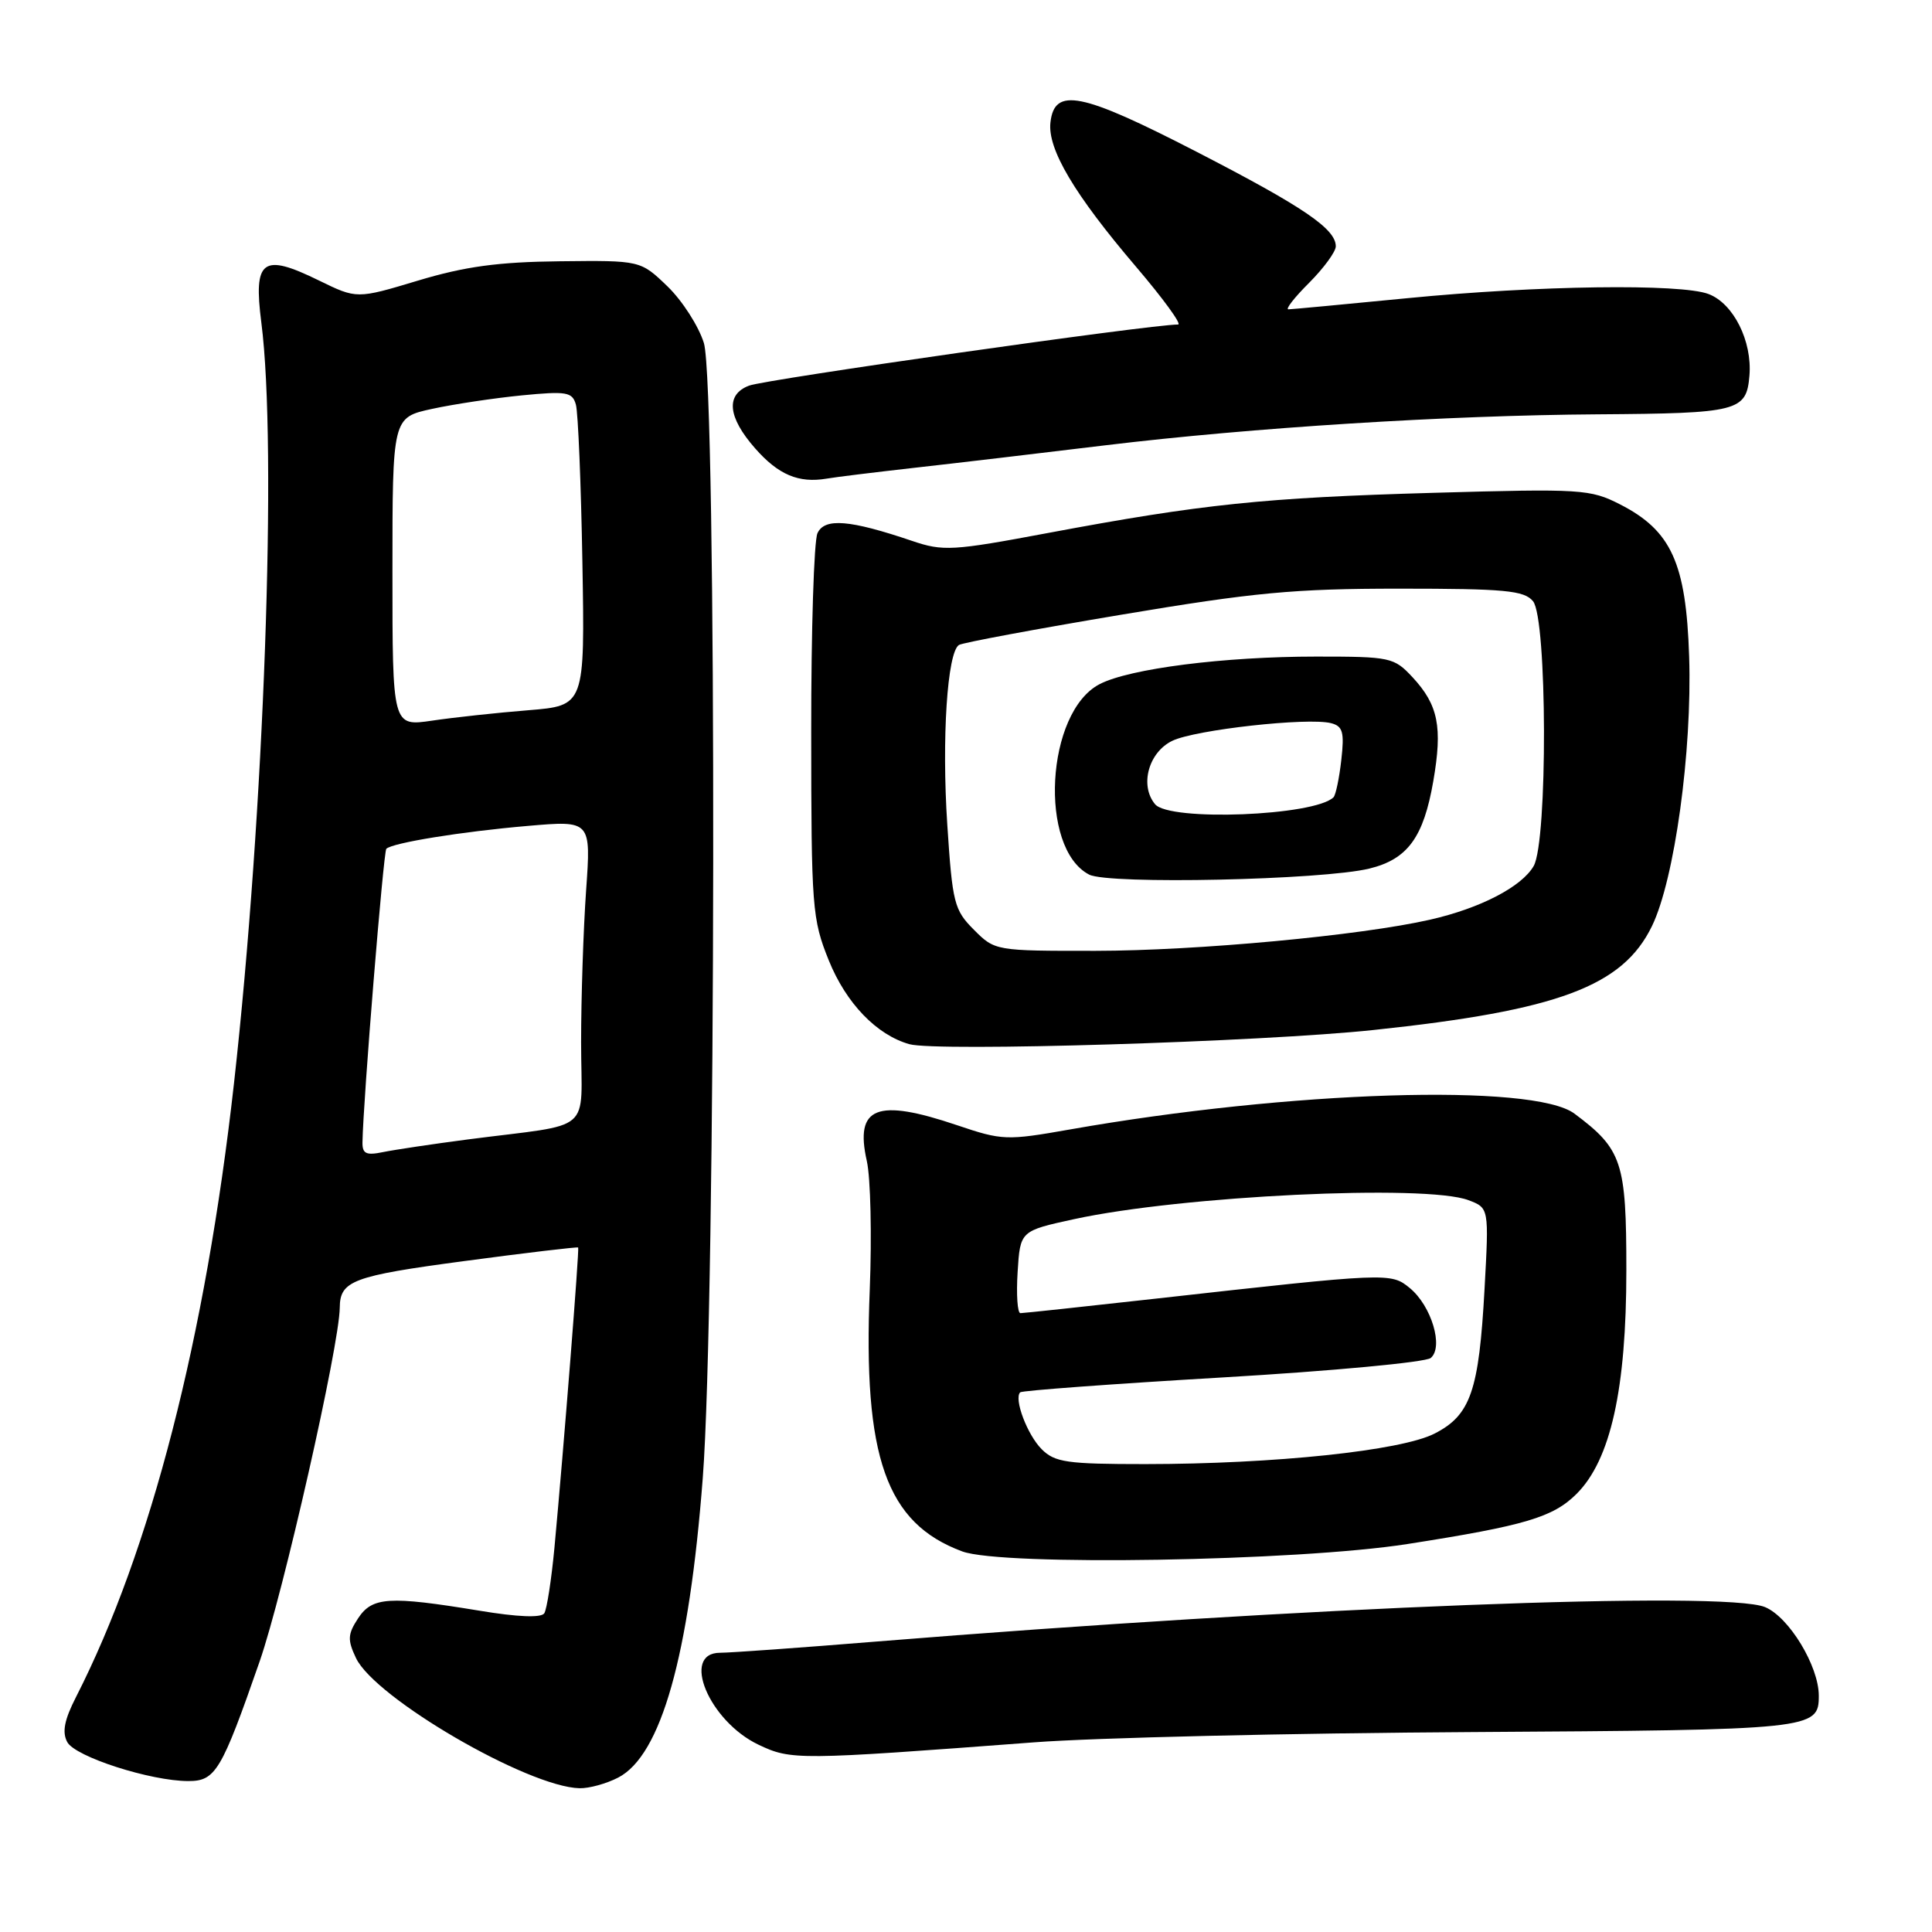 <?xml version="1.0" encoding="UTF-8" standalone="no"?>
<!DOCTYPE svg PUBLIC "-//W3C//DTD SVG 1.1//EN" "http://www.w3.org/Graphics/SVG/1.1/DTD/svg11.dtd" >
<svg xmlns="http://www.w3.org/2000/svg" xmlns:xlink="http://www.w3.org/1999/xlink" version="1.1" viewBox="0 0 256 256">
 <g >
 <path fill="currentColor"
d=" M 81.91 235.54 C 87.59 232.61 91.31 219.46 93.12 195.85 C 94.88 173.06 95.00 51.13 93.27 45.46 C 92.59 43.25 90.43 39.87 88.46 37.96 C 84.87 34.50 84.87 34.50 74.19 34.62 C 66.00 34.71 61.61 35.31 55.39 37.18 C 47.28 39.62 47.28 39.62 42.25 37.16 C 34.78 33.50 33.56 34.39 34.63 42.76 C 36.75 59.23 35.00 107.79 31.01 143.50 C 27.23 177.25 19.98 205.44 10.07 224.87 C 8.52 227.90 8.21 229.52 8.91 230.83 C 9.95 232.78 19.96 236.00 24.96 236.00 C 28.56 236.00 29.34 234.69 34.41 220.13 C 37.53 211.14 44.97 178.29 45.02 173.27 C 45.05 169.70 46.73 169.07 61.50 167.10 C 69.72 166.00 76.52 165.20 76.61 165.30 C 76.78 165.51 74.71 191.72 73.46 205.15 C 73.06 209.36 72.46 213.24 72.12 213.77 C 71.72 214.39 68.60 214.27 63.50 213.42 C 51.51 211.45 49.32 211.59 47.44 214.45 C 46.07 216.55 46.03 217.29 47.17 219.70 C 49.68 225.00 69.94 236.79 76.80 236.95 C 78.06 236.98 80.37 236.34 81.91 235.54 Z  M 137.00 230.87 C 144.97 230.26 170.96 229.65 194.75 229.51 C 240.31 229.23 241.00 229.16 241.00 224.69 C 241.00 220.77 237.06 214.27 233.88 212.95 C 228.57 210.75 172.98 212.91 116.17 217.51 C 106.09 218.33 96.75 219.00 95.42 219.00 C 90.17 219.00 93.95 228.06 100.50 231.18 C 104.84 233.24 105.62 233.24 137.00 230.87 Z  M 186.50 204.59 C 202.10 202.15 205.79 201.05 208.91 197.94 C 213.42 193.43 215.50 184.07 215.50 168.32 C 215.50 153.95 214.95 152.29 208.62 147.56 C 203.19 143.51 170.92 144.52 141.77 149.66 C 133.37 151.14 132.81 151.12 126.83 149.10 C 116.15 145.49 113.24 146.65 114.86 153.85 C 115.36 156.09 115.53 163.73 115.25 170.83 C 114.34 193.10 117.42 201.83 127.50 205.57 C 132.79 207.53 171.88 206.88 186.50 204.59 Z  M 182.00 136.48 C 206.48 133.89 215.03 130.69 218.90 122.70 C 221.89 116.53 224.23 99.55 223.82 87.00 C 223.42 74.61 221.46 70.30 214.66 66.83 C 210.72 64.82 209.53 64.74 190.01 65.30 C 167.53 65.94 159.32 66.79 138.88 70.62 C 126.20 73.00 124.97 73.07 120.85 71.67 C 112.59 68.87 109.27 68.60 108.32 70.65 C 107.85 71.67 107.48 83.53 107.49 97.00 C 107.50 120.30 107.61 121.78 109.82 127.26 C 112.11 132.93 116.16 137.14 120.50 138.36 C 124.09 139.37 167.14 138.06 182.00 136.48 Z  M 121.04 62.00 C 126.24 61.42 137.70 60.07 146.50 59.00 C 165.89 56.66 191.77 55.03 211.71 54.90 C 230.37 54.77 231.41 54.51 231.81 49.77 C 232.19 45.20 229.69 40.21 226.39 38.96 C 222.71 37.56 203.73 37.82 186.50 39.51 C 178.25 40.32 171.15 40.98 170.72 40.99 C 170.29 40.99 171.52 39.41 173.47 37.47 C 175.41 35.52 177.00 33.35 177.00 32.64 C 177.00 30.32 172.71 27.41 158.53 20.10 C 143.25 12.23 139.73 11.52 139.19 16.21 C 138.78 19.74 142.35 25.76 150.55 35.37 C 154.13 39.57 156.63 43.00 156.10 43.00 C 152.41 43.00 101.47 50.26 99.25 51.10 C 96.13 52.28 96.42 55.27 100.05 59.40 C 103.13 62.91 105.82 64.05 109.54 63.42 C 110.66 63.22 115.84 62.59 121.04 62.00 Z  M 48.03 151.37 C 48.12 145.84 50.81 112.86 51.19 112.47 C 51.99 111.68 61.17 110.19 69.91 109.44 C 78.32 108.71 78.32 108.71 77.66 118.01 C 77.30 123.12 77.00 132.17 77.00 138.11 C 77.00 150.44 78.94 148.78 62.00 150.98 C 57.33 151.59 52.26 152.35 50.75 152.66 C 48.52 153.12 48.01 152.88 48.03 151.37 Z  M 52.00 75.79 C 52.00 55.32 52.00 55.32 57.25 54.18 C 60.14 53.55 65.49 52.75 69.14 52.39 C 75.09 51.81 75.84 51.94 76.31 53.62 C 76.60 54.66 76.99 64.05 77.17 74.50 C 77.50 93.50 77.50 93.50 70.00 94.11 C 65.88 94.44 60.14 95.06 57.25 95.49 C 52.00 96.26 52.00 96.26 52.00 75.79 Z  M 138.03 192.03 C 136.12 190.12 134.32 185.35 135.18 184.49 C 135.41 184.26 147.46 183.37 161.96 182.52 C 176.46 181.67 188.89 180.51 189.58 179.94 C 191.31 178.50 189.68 173.03 186.80 170.67 C 184.30 168.61 183.97 168.63 153.21 172.07 C 143.70 173.13 135.60 174.00 135.21 174.00 C 134.82 174.00 134.65 171.55 134.84 168.55 C 135.18 163.10 135.18 163.10 142.34 161.54 C 156.61 158.44 188.94 156.89 194.58 159.03 C 197.30 160.06 197.30 160.06 196.71 170.78 C 195.97 184.32 194.86 187.52 190.08 189.96 C 185.64 192.23 168.87 193.99 151.75 194.00 C 141.38 194.00 139.77 193.77 138.03 192.03 Z  M 129.05 123.20 C 126.43 120.58 126.20 119.66 125.52 109.26 C 124.77 97.85 125.52 86.42 127.07 85.46 C 127.55 85.16 137.20 83.36 148.53 81.46 C 166.16 78.50 171.45 78.00 185.43 78.00 C 199.40 78.00 201.95 78.24 203.13 79.66 C 205.02 81.93 205.09 111.47 203.22 114.75 C 201.64 117.50 196.15 120.35 189.50 121.86 C 180.24 123.97 158.59 125.98 145.17 125.99 C 131.90 126.00 131.83 125.99 129.05 123.20 Z  M 181.45 115.09 C 186.52 113.85 188.63 110.96 189.92 103.50 C 191.16 96.33 190.58 93.42 187.18 89.75 C 184.71 87.10 184.27 87.00 174.39 87.00 C 162.20 87.00 149.69 88.59 145.71 90.65 C 138.58 94.34 137.59 112.40 144.32 115.89 C 146.89 117.22 175.24 116.61 181.45 115.09 Z  M 153.05 106.56 C 150.98 104.07 152.19 99.66 155.36 98.15 C 158.43 96.69 173.27 95.04 176.36 95.82 C 177.93 96.22 178.15 97.00 177.73 100.70 C 177.46 103.12 176.99 105.34 176.70 105.64 C 174.22 108.11 154.96 108.87 153.05 106.56 Z "/>
</g>
</svg>